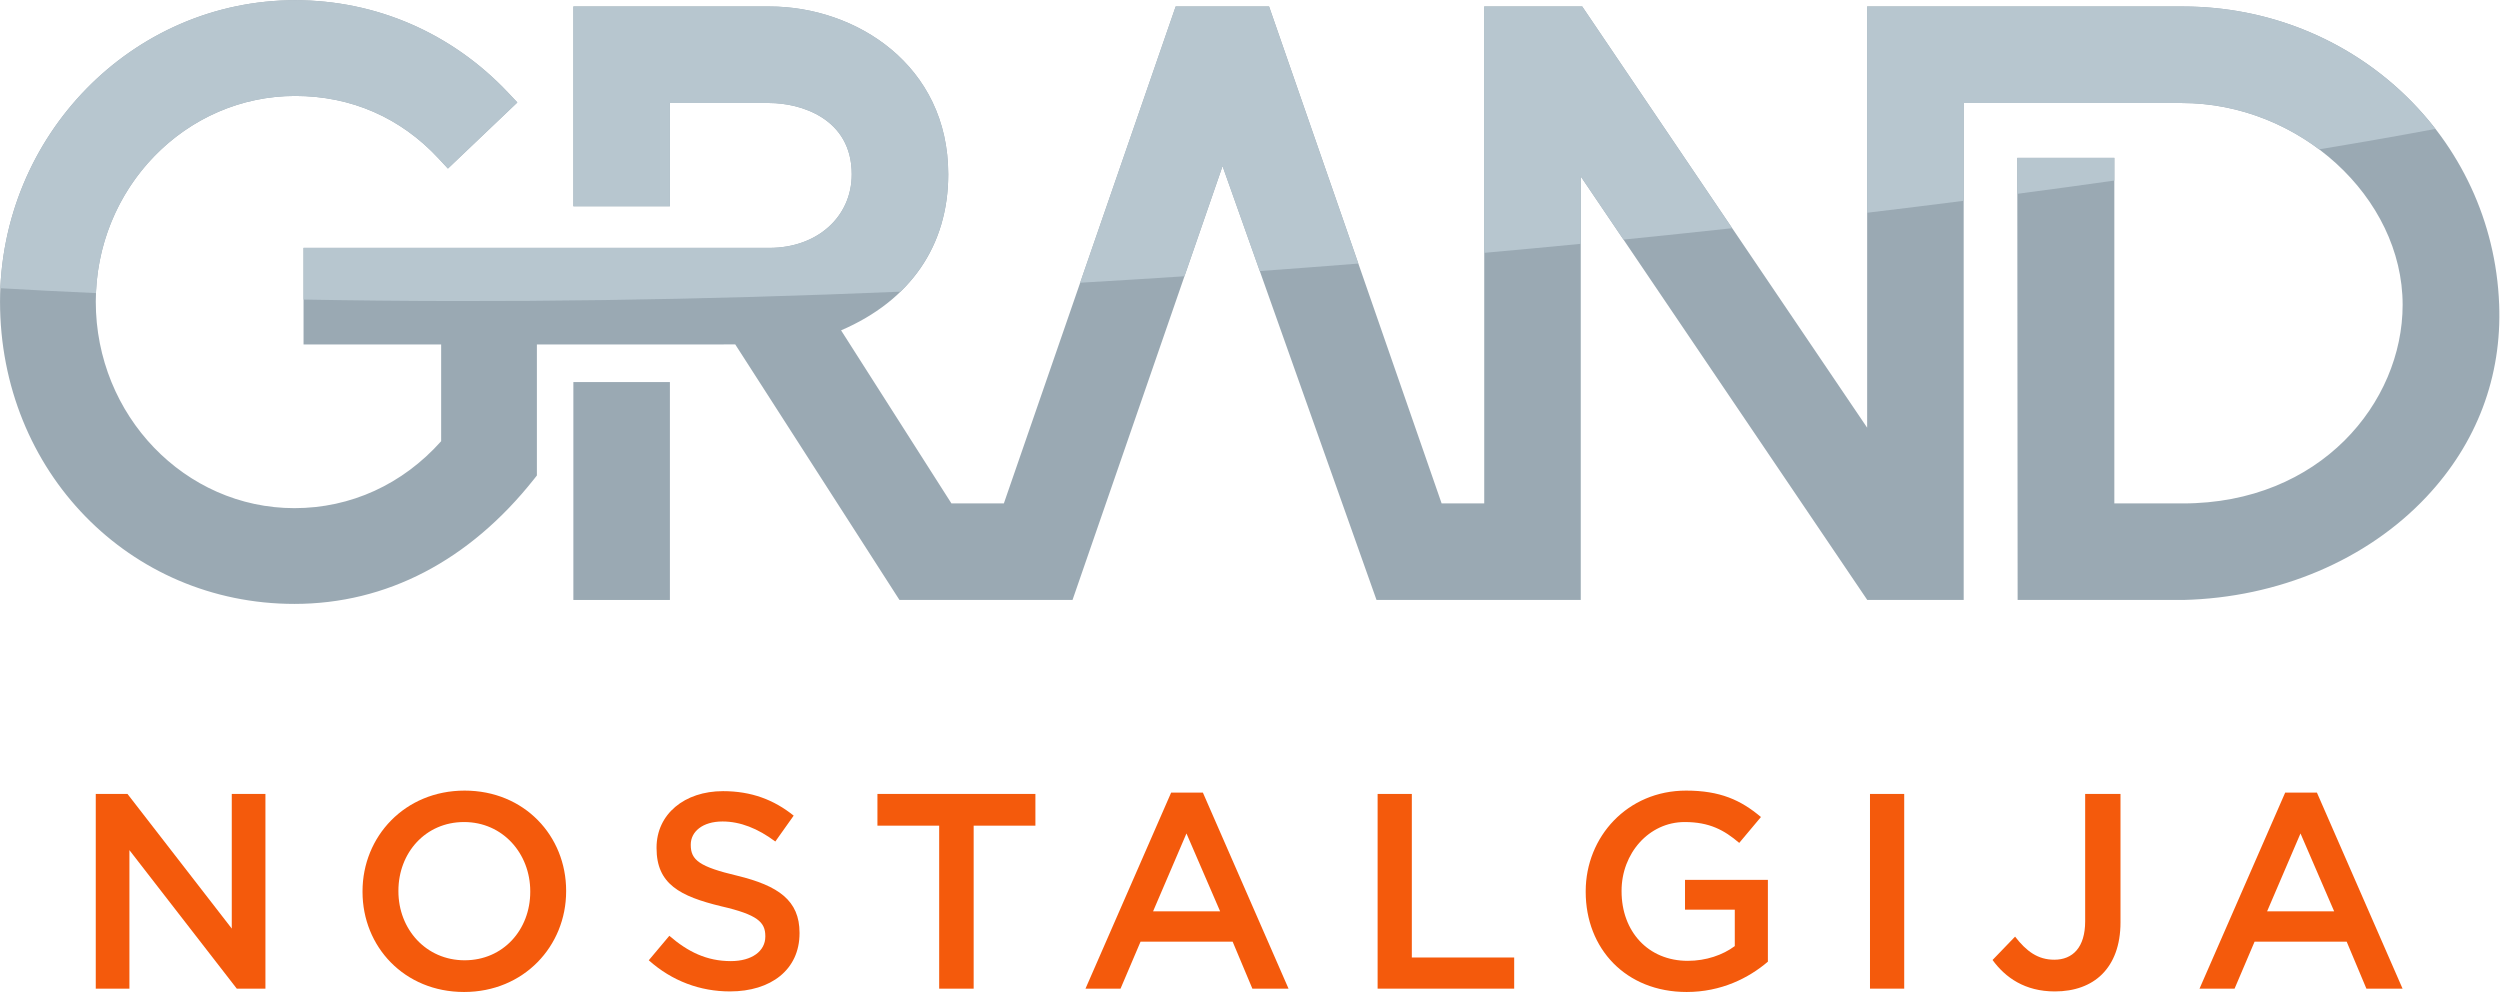 <svg version="1.1" viewBox="0 0 264.57 104.98" xmlns="http://www.w3.org/2000/svg">
 <defs>
  <clipPath id="a">
   <path d="M 0,78.739 H 198.425 V 0 H 0 Z"/>
  </clipPath>
 </defs>
 <g transform="matrix(1.333 0 0 -1.333 0 104.98)">
  <path d="m45.52 31.123h7.664v17.299h-7.664z" fill="#9aa9b3"/>
  <g clip-path="url(#a)">
   <g transform="translate(198.41 54.598)">
    <path d="m0 0c-0.512 13.257-11.545 23.642-25.118 23.642h-25.058v-33.439l-22.621 33.439h-7.779v-39.453h-3.382l-13.698 39.453h-7.414l-13.643-39.453h-4.161l-8.762 13.741c5.501 2.366 8.51 6.723 8.51 12.39 0 8.653-7.313 13.322-14.194 13.322h-15.568v-15.86h7.664v8.195h7.904c2.425 0 6.53-1.191 6.53-5.657 0-3.385-2.747-5.843-6.53-5.843h-36.991v-7.67h10.924v-7.679c-3.06-3.431-7.182-5.314-11.65-5.314-8.695 0-15.769 7.355-15.769 16.394 0 9.005 7.102 16.331 15.831 16.331 4.431 0 8.366-1.715 11.378-4.959l0.748-0.806 5.512 5.249-0.742 0.786c-4.465 4.728-10.465 7.331-16.896 7.331-12.92 0-23.433-10.736-23.433-23.932 0-13.456 10.266-23.996 23.371-23.996 7.311 0 13.886 3.424 19.017 9.899l0.234 0.297v10.399l15.749 5e-3 13.037-20.287h13.738l11.912 34.446 12.223-34.446h16.215v33.625l22.747-33.625h7.654v39.452h17.33c9.332 0 17.518-7.486 17.518-16.019 0-7.752-6.529-15.769-17.455-15.769h-5.433v27.435h-7.706l0.028-35.099h13.136c7.559 0.178 14.604 3.165 19.327 8.194 3.997 4.255 5.99 9.539 5.766 15.281" fill="#9aa9b3"/>
   </g>
   <g transform="translate(34.812 66.178)">
    <path d="m0 0 0.748-0.806 5.511 5.249-0.741 0.786c-4.466 4.728-10.465 7.332-16.896 7.332-12.57 0-22.858-10.163-23.407-22.866 2.525-0.146 5.056-0.275 7.592-0.387 0.347 8.691 7.307 15.652 15.815 15.652 4.431 0 8.365-1.715 11.378-4.96" fill="#b7c6cf"/>
   </g>
   <g transform="translate(167.86 66.222)">
    <path d="m0 0h-7.706l3e-3 -2.856c2.672 0.353 5.242 0.706 7.703 1.054z" fill="#b7c6cf"/>
   </g>
   <g transform="translate(75.283 64.919)">
    <path d="m0 0c0 8.652-7.313 13.321-14.195 13.321h-15.568v-15.859h7.664v8.195h7.904c2.426 0 6.531-1.192 6.531-5.657 0-3.386-2.747-5.844-6.531-5.844h-36.991v-4.102c15.957-0.294 31.923-0.025 47.382 0.625 2.481 2.405 3.804 5.574 3.804 9.321" fill="#b7c6cf"/>
   </g>
   <g transform="translate(100.75 78.24)">
    <path d="m0 0h-7.414l-7.583-21.931c2.783 0.161 5.544 0.331 8.279 0.512l3.025 8.748 2.957-8.333c2.635 0.19 5.245 0.388 7.823 0.594z" fill="#b7c6cf"/>
   </g>
   <g transform="translate(173.29 78.24)">
    <path d="m0 0h-25.058v-16.376c2.63 0.315 5.186 0.632 7.665 0.949v7.763h17.331c4.033 0 7.85-1.401 10.887-3.677 3.568 0.589 6.663 1.137 9.23 1.622-4.586 5.925-11.855 9.719-20.055 9.719" fill="#b7c6cf"/>
   </g>
   <g transform="translate(125.61 78.24)">
    <path d="m0 0h-7.779v-19.559c2.593 0.232 5.147 0.472 7.664 0.716v5.351l3.392-5.015c2.937 0.296 5.817 0.598 8.63 0.905z" fill="#b7c6cf"/>
   </g>
   <g transform="translate(7.603 15.723)">
    <path d="m0 0h2.518l8.28-10.688v10.688h2.672v-15.458h-2.274l-8.524 10.997v-10.997h-2.672z" fill="#f45a0c"/>
   </g>
   <g transform="translate(42.097,7.95)">
    <path d="m0 0v0.044c0 3.003-2.186 5.498-5.255 5.498-3.07 0-5.212-2.451-5.212-5.454v-0.044c0-3.003 2.186-5.477 5.256-5.477 3.069 0 5.211 2.43 5.211 5.433m-13.316 0v0.044c0 4.35 3.357 7.994 8.105 7.994 4.747 0 8.06-3.6 8.06-7.95v-0.044c0-4.351-3.357-7.994-8.104-7.994-4.748 0-8.061 3.599-8.061 7.95" fill="#f45a0c"/>
   </g>
   <g transform="translate(51.506 2.517)">
    <path d="m0 0 1.634 1.944c1.479-1.281 2.981-2.01 4.88-2.01 1.678 0 2.739 0.795 2.739 1.944v0.044c0 1.104-0.619 1.7-3.49 2.362-3.29 0.796-5.145 1.767-5.145 4.616v0.044c0 2.65 2.209 4.483 5.278 4.483 2.252 0 4.041-0.685 5.609-1.944l-1.458-2.054c-1.391 1.038-2.782 1.59-4.195 1.59-1.59 0-2.518-0.817-2.518-1.832v-0.044c0-1.193 0.707-1.723 3.688-2.429 3.268-0.796 4.947-1.965 4.947-4.528v-0.044c0-2.892-2.275-4.615-5.521-4.615-2.363 0-4.593 0.817-6.448 2.473" fill="#f45a0c"/>
   </g>
   <g transform="translate(74.562 13.206)">
    <path d="m0 0h-4.902v2.517h12.542v-2.517h-4.902v-12.94h-2.738z" fill="#f45a0c"/>
   </g>
   <g transform="translate(96.866 6.404)">
    <path d="m0 0-2.672 6.183-2.65-6.183zm-3.887 9.428h2.518l6.801-15.567h-2.871l-1.567 3.732h-7.31l-1.59-3.732h-2.782z" fill="#f45a0c"/>
   </g>
   <g transform="translate(109.37 15.723)">
    <path d="m0 0h2.716v-12.985h8.126v-2.473h-10.842z" fill="#f45a0c"/>
   </g>
   <g transform="translate(125.89 7.95)">
    <path d="m0 0v0.044c0 4.328 3.312 7.994 7.971 7.994 2.695 0 4.351-0.752 5.941-2.098l-1.723-2.054c-1.192 1.016-2.363 1.656-4.328 1.656-2.848 0-5.013-2.495-5.013-5.454v-0.044c0-3.18 2.098-5.521 5.256-5.521 1.457 0 2.782 0.464 3.732 1.17v2.894h-3.952v2.362h6.58v-6.492c-1.524-1.303-3.711-2.407-6.449-2.407-4.836 0-8.015 3.445-8.015 7.95" fill="#f45a0c"/>
   </g>
   <path d="m148.46 15.723h2.717v-15.458h-2.717z" fill="#f45a0c"/>
   <g transform="translate(158.19 2.54)">
    <path d="m0 0 1.788 1.855c0.906-1.17 1.811-1.833 3.115-1.833 1.457 0 2.45 0.972 2.45 3.047v10.114h2.805v-10.202c0-1.833-0.552-3.202-1.457-4.107-0.906-0.906-2.208-1.37-3.754-1.37-2.386 0-3.931 1.104-4.947 2.496" fill="#f45a0c"/>
   </g>
   <g transform="translate(185.31 6.404)">
    <path d="m0 0-2.672 6.183-2.65-6.183zm-3.886 9.428h2.517l6.801-15.567h-2.871l-1.567 3.732h-7.31l-1.589-3.732h-2.783z" fill="#f45a0c"/>
   </g>
  </g>
 </g>
</svg>

